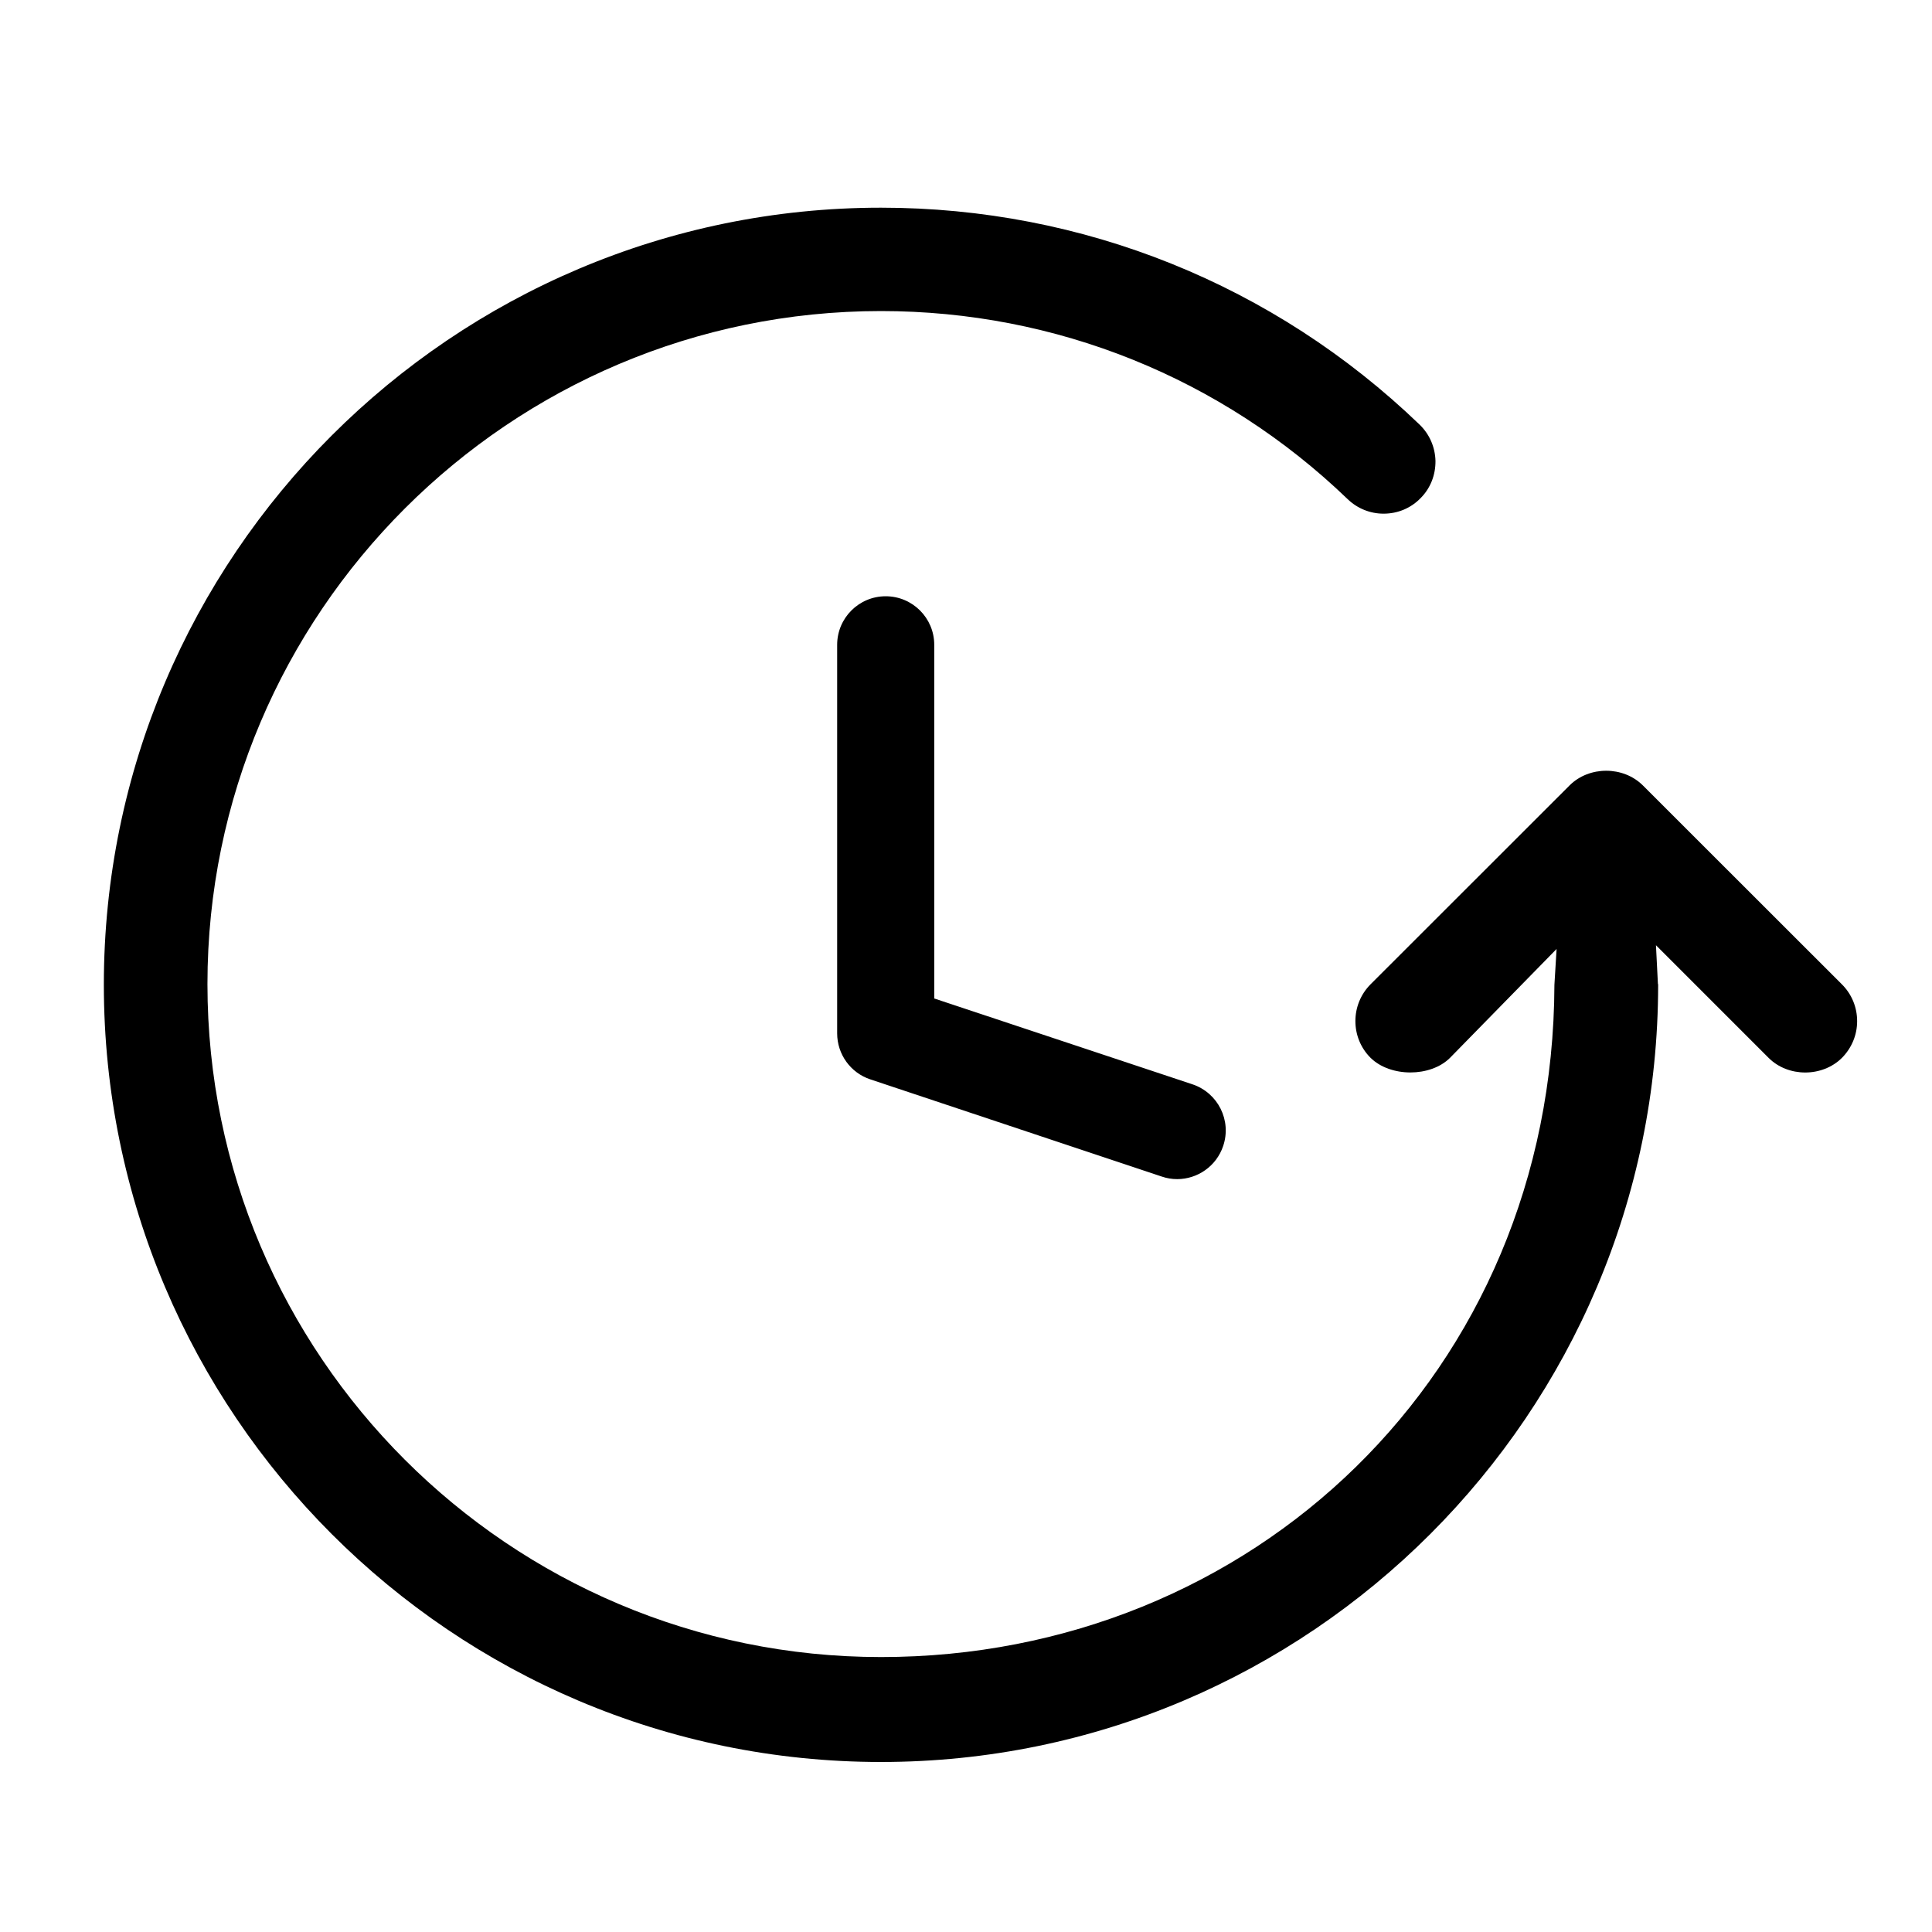<?xml version="1.0" encoding="UTF-8"?>
<svg width="16px" height="16px" viewBox="0 0 16 16" version="1.1" xmlns="http://www.w3.org/2000/svg" xmlns:xlink="http://www.w3.org/1999/xlink">
    <!-- Generator: sketchtool 46.2 (44496) - http://www.bohemiancoding.com/sketch -->
    <title>clock-arrow--small</title>
    <desc>Created with sketchtool.</desc>
    <defs></defs>
    <g id="Android" stroke="none" stroke-width="1" fill="none" fill-rule="evenodd">
        <g id="clock-arrow--small" fill="#000000">
            <path d="M15.254,8.152 L13.606,6.505 C13.444,6.343 13.162,6.342 12.999,6.504 L11.35,8.152 C11.183,8.32 11.183,8.593 11.35,8.76 C11.514,8.922 11.846,8.922 12.008,8.761 L12.891,7.859 L12.873,8.156 C12.862,11.374 10.365,13.723 7.296,13.723 C4.22,13.723 1.718,11.225 1.718,8.15 C1.718,5.076 4.22,2.576 7.296,2.576 C8.745,2.576 10.118,3.13 11.161,4.134 C11.241,4.211 11.347,4.254 11.458,4.254 C11.576,4.254 11.686,4.208 11.768,4.122 C11.848,4.04 11.889,3.932 11.888,3.817 C11.885,3.703 11.839,3.596 11.756,3.516 C10.552,2.358 8.968,1.72 7.296,1.72 C3.747,1.72 0.86,4.606 0.86,8.155 C0.86,11.704 3.747,14.592 7.296,14.592 C10.845,14.592 13.732,11.704 13.732,8.155 C13.732,8.151 13.73,8.148 13.73,8.145 L13.714,7.828 L14.646,8.76 C14.808,8.923 15.092,8.922 15.254,8.761 C15.335,8.679 15.38,8.571 15.38,8.457 C15.38,8.341 15.335,8.233 15.254,8.152 M10.13,9.49 C10.074,9.658 9.917,9.765 9.749,9.765 C9.706,9.765 9.663,9.758 9.622,9.744 L7.208,8.939 C7.044,8.885 6.933,8.731 6.933,8.558 L6.933,5.34 C6.933,5.118 7.113,4.938 7.335,4.938 C7.557,4.938 7.737,5.118 7.737,5.34 L7.737,8.269 L9.876,8.98 C10.087,9.051 10.201,9.279 10.13,9.49" id="Fill-1"></path>
        </g>
    </g>
</svg>